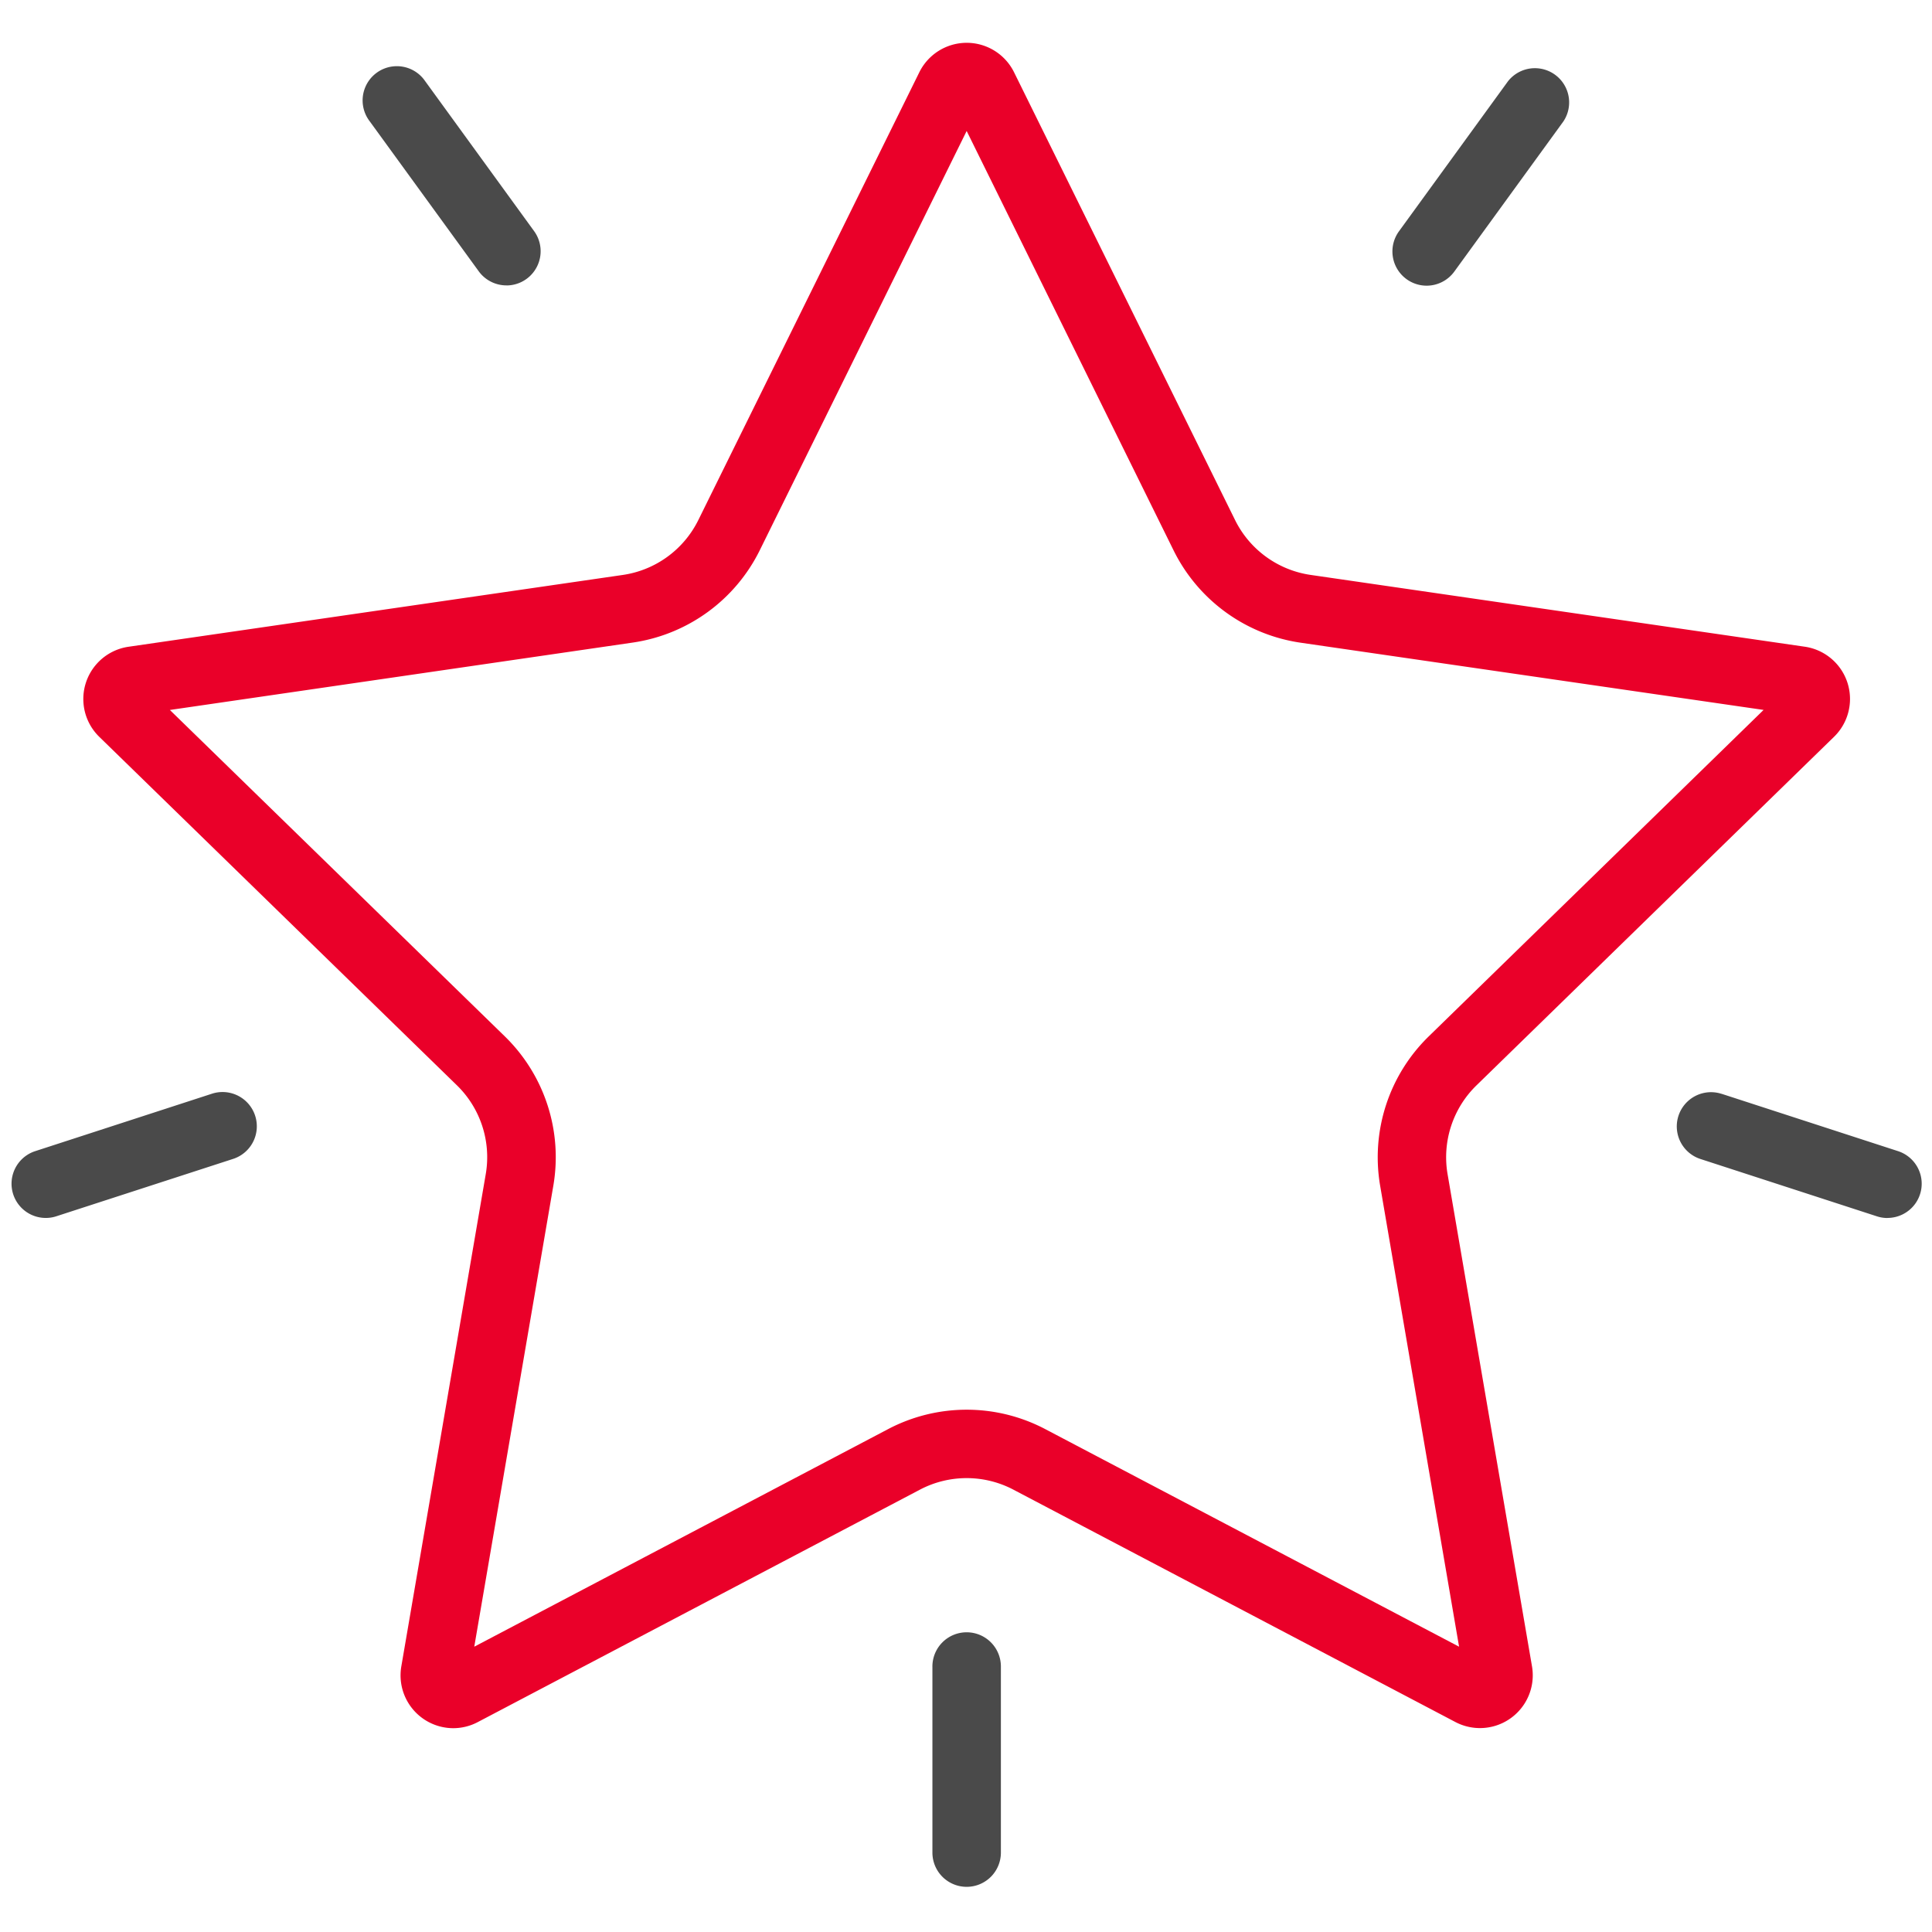 <svg id="Layer_1" data-name="Layer 1" xmlns="http://www.w3.org/2000/svg" viewBox="0 0 1500 1500"><defs><style>.cls-1{fill:#ea0029;}.cls-2{fill:#4a4a4a;}</style></defs><title>Artboard 41</title><path class="cls-1" d="M351.89,1341.76a41,41,0,0,1-40.9-41.12,41.87,41.87,0,0,1,.58-6.79l65.56-382.23a77.9,77.9,0,0,0-22.4-69L77,572a41,41,0,0,1,22.7-69.85l383.82-55.76a77.9,77.9,0,0,0,58.66-42.62L713.82,56a41,41,0,0,1,73.44,0L958.89,403.73a77.93,77.93,0,0,0,58.6,42.62l383.78,55.76A41,41,0,0,1,1424,572l-277.69,270.7a77.9,77.9,0,0,0-22.4,69l65.56,382.23A41,41,0,0,1,1130,1337L786.77,1156.55a77.93,77.93,0,0,0-72.51,0L371,1337A40.93,40.93,0,0,1,351.89,1341.76Zm-220-790.54,260,253.37a131,131,0,0,1,37.7,116.07l-61.37,357.83,321.3-168.93a131,131,0,0,1,122,0l321.3,168.93-61.27-357.83a131.09,131.09,0,0,1,37.7-116l260-253.48L1009.87,499a131.06,131.06,0,0,1-98.69-71.66L750.51,101.69,589.86,427.26a131.08,131.08,0,0,1-98.7,71.65Zm1261.8,3.56"/><path class="cls-2" d="M35.57,945.61a26.58,26.58,0,0,1-8.21-51.87l136.88-44.48a26.61,26.61,0,1,1,16.48,50.6L43.8,944.29A26.2,26.2,0,0,1,35.57,945.61Z"/><path class="cls-2" d="M393.18,221.58a26.58,26.58,0,0,1-21.53-11L287.05,94.18a26.58,26.58,0,0,1,42.14-32.42c.3.4.6.8.88,1.21l84.59,116.45a26.57,26.57,0,0,1-21.48,42.2Z"/><path class="cls-2" d="M1107.64,221.8a26.58,26.58,0,0,1-21.49-42.21l84.6-116.43a26.58,26.58,0,0,1,43,31.2l-84.6,116.45A26.6,26.6,0,0,1,1107.64,221.8Z"/><path class="cls-2" d="M1465.45,945.66a26.39,26.39,0,0,1-8.23-1.31l-136.93-44.49a26.58,26.58,0,0,1,16.29-50.61l.14,0,136.88,44.48a26.58,26.58,0,0,1-8.2,51.87Z"/><path class="cls-2" d="M750.51,1464.93a26.59,26.59,0,0,1-26.59-26.59h0V1294.41a26.59,26.59,0,1,1,53.17,0v143.93a26.58,26.58,0,0,1-26.58,26.59Z"/></svg>